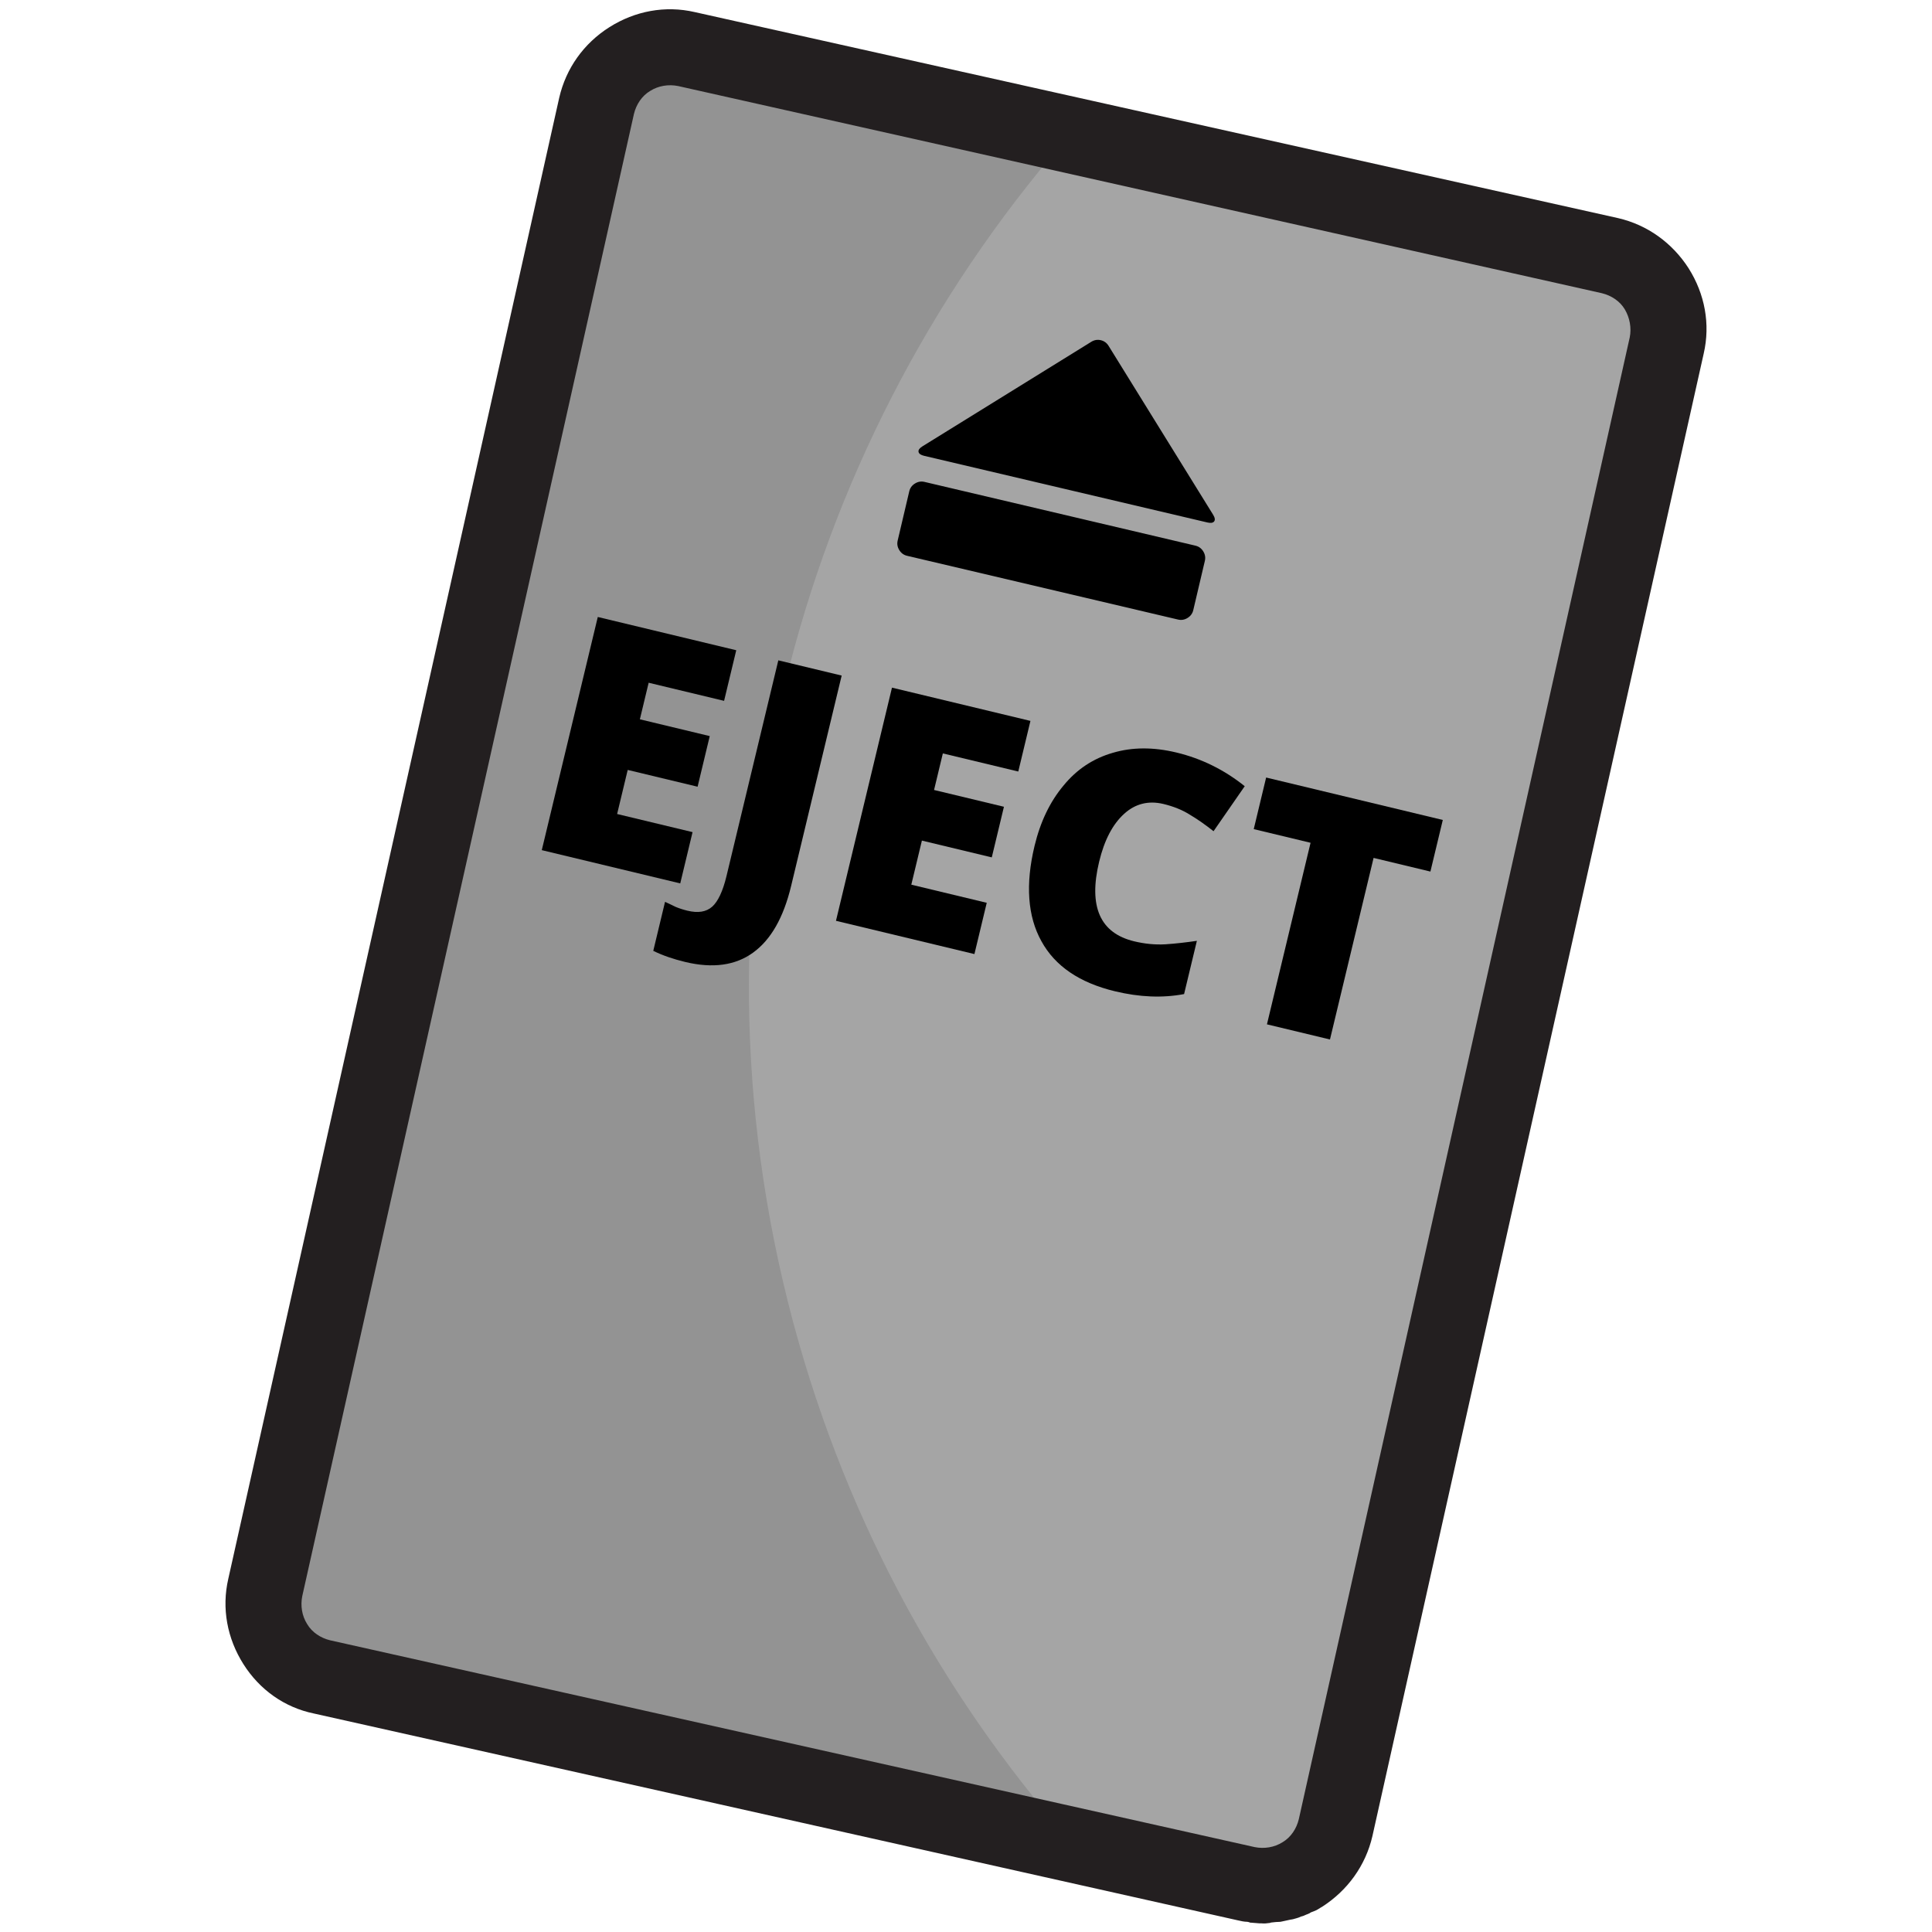 <?xml version="1.0" encoding="UTF-8" standalone="no"?>
<!DOCTYPE svg PUBLIC "-//W3C//DTD SVG 1.1//EN" "http://www.w3.org/Graphics/SVG/1.1/DTD/svg11.dtd">
<svg width="100%" height="100%" viewBox="0 0 512 512" version="1.1" xmlns="http://www.w3.org/2000/svg" xmlns:xlink="http://www.w3.org/1999/xlink" xml:space="preserve" xmlns:serif="http://www.serif.com/" style="fill-rule:evenodd;clip-rule:evenodd;stroke-linejoin:round;stroke-miterlimit:2;">
    <path d="M353.2,485.8C350.8,496.6 340.2,503.3 329.5,500.9L84.6,446C73.8,443.6 67.1,433 69.5,422.3L157.3,29.7C159.7,18.9 170.3,12.2 181,14.6L426,69.4C436.8,71.8 443.5,82.4 441.1,93.1L353.2,485.8Z" style="fill:rgb(147,147,147);fill-rule:nonzero;"/>
    <path d="M210.2,350.4C224.7,404.6 251.5,452.3 286.7,491.3L329.4,500.8C340.2,503.2 350.7,496.5 353.1,485.7L441,93.1C443.4,82.3 436.7,71.8 425.9,69.4L282.2,37.2C210.4,120.2 179.7,236.3 210.2,350.4Z" style="fill:rgb(165,165,165);fill-rule:nonzero;"/>
    <path d="M447.5,71.1C443.2,64.4 436.6,59.6 428.8,57.8L184.1,3.2C176.3,1.4 168.3,2.9 161.5,7.2C154.7,11.5 150,18.1 148.2,25.9L60.5,418.4C58.7,426.2 60.2,434.2 64.5,441C68.8,447.8 75.4,452.5 83.2,454.1L190.9,478.2L328,508.9C328.9,509.1 329.7,509.3 330.6,509.3C330.7,509.4 331,509.3 331.2,509.5C332.1,509.6 332.8,509.6 333.7,509.7L334.2,509.7C335.1,509.8 335.8,509.7 336.5,509.6C336.6,509.6 336.6,509.6 336.8,509.5C337.6,509.4 338.6,509.3 339.3,509.3C339.4,509.3 339.7,509.2 339.8,509.2C340.6,509 341.3,508.9 342.1,508.7L342.2,508.7C342.3,508.7 342.6,508.6 342.7,508.6C343.3,508.4 344,508.3 344.8,507.9C345.1,507.8 345.3,507.8 345.7,507.6C346.3,507.3 346.9,507.2 347.4,506.8C347.7,506.7 347.9,506.6 348.2,506.5C349.1,506.2 349.8,505.6 350.4,505.3C357.1,501 361.9,494.4 363.7,486.6L451.5,93.7C453.3,85.9 451.8,77.9 447.5,71.1ZM431.9,89.4L344.2,482.1C343.6,484.6 342.1,486.9 339.9,488.2C337.7,489.6 335,490 332.5,489.5L87.5,434.7C85,434.1 82.7,432.6 81.4,430.4C80,428.2 79.6,425.5 80.1,423L168,30.2C168.6,27.7 170.1,25.4 172.3,24.1C174.5,22.7 177.2,22.3 179.7,22.8L424.5,77.7C427,78.3 429.3,79.8 430.6,82C431.9,84.2 432.4,86.9 431.9,89.4Z" style="fill:rgb(35,31,32);fill-rule:nonzero;"/>
    <g transform="matrix(86.541,20.789,-20.789,86.541,136.913,223.695)">
        <path d="M0.501,-0L0.077,-0L0.077,-0.714L0.501,-0.714L0.501,-0.559L0.27,-0.559L0.27,-0.447L0.484,-0.447L0.484,-0.292L0.27,-0.292L0.27,-0.157L0.501,-0.157L0.501,-0Z" style="fill-rule:nonzero;"/>
    </g>
    <g transform="matrix(86.541,20.789,-20.789,86.541,184.409,235.105)">
        <path d="M0.021,0.224C-0.014,0.224 -0.048,0.221 -0.079,0.214L-0.079,0.064C-0.069,0.066 -0.058,0.068 -0.046,0.071C-0.034,0.073 -0.021,0.074 -0.008,0.074C0.024,0.074 0.047,0.065 0.061,0.045C0.074,0.026 0.081,-0.007 0.081,-0.053L0.081,-0.714L0.275,-0.714L0.275,-0.07C0.275,0.027 0.254,0.1 0.211,0.15C0.169,0.199 0.106,0.224 0.021,0.224Z" style="fill-rule:nonzero;"/>
    </g>
    <g transform="matrix(86.541,20.789,-20.789,86.541,214.876,242.423)">
        <path d="M0.501,-0L0.077,-0L0.077,-0.714L0.501,-0.714L0.501,-0.559L0.27,-0.559L0.27,-0.447L0.484,-0.447L0.484,-0.292L0.27,-0.292L0.27,-0.157L0.501,-0.157L0.501,-0Z" style="fill-rule:nonzero;"/>
    </g>
    <g transform="matrix(86.541,20.789,-20.789,86.541,262.373,253.832)">
        <path d="M0.395,-0.566C0.349,-0.566 0.313,-0.547 0.288,-0.51C0.262,-0.472 0.249,-0.42 0.249,-0.354C0.249,-0.217 0.301,-0.148 0.406,-0.148C0.437,-0.148 0.468,-0.152 0.498,-0.161C0.527,-0.17 0.557,-0.181 0.587,-0.193L0.587,-0.03C0.527,-0.003 0.46,0.01 0.385,0.01C0.277,0.01 0.194,-0.021 0.137,-0.084C0.08,-0.146 0.051,-0.237 0.051,-0.355C0.051,-0.429 0.065,-0.494 0.093,-0.55C0.12,-0.606 0.16,-0.649 0.213,-0.679C0.265,-0.709 0.326,-0.724 0.397,-0.724C0.474,-0.724 0.548,-0.707 0.618,-0.674L0.559,-0.522C0.533,-0.534 0.506,-0.545 0.48,-0.553C0.454,-0.562 0.425,-0.566 0.395,-0.566Z" style="fill-rule:nonzero;"/>
    </g>
    <g transform="matrix(86.541,20.789,-20.789,86.541,318.532,267.323)">
        <path d="M0.392,-0L0.199,-0L0.199,-0.556L0.025,-0.556L0.025,-0.714L0.566,-0.714L0.566,-0.556L0.392,-0.556L0.392,-0Z" style="fill-rule:nonzero;"/>
    </g>
    <g transform="matrix(0.051,0.012,-0.012,0.051,249.028,66.653)">
        <path d="M141,979L851,269C863.667,256.333 878.667,250 896,250C913.333,250 928.333,256.333 941,269L1651,979C1663.67,991.667 1668,1002.33 1664,1011C1660,1019.67 1649.33,1024 1632,1024L160,1024C142.667,1024 132,1019.67 128,1011C124,1002.33 128.333,991.667 141,979ZM1600,1536L192,1536C174.667,1536 159.667,1529.67 147,1517C134.333,1504.33 128,1489.33 128,1472L128,1216C128,1198.67 134.333,1183.67 147,1171C159.667,1158.33 174.667,1152 192,1152L1600,1152C1617.33,1152 1632.33,1158.33 1645,1171C1657.67,1183.67 1664,1198.67 1664,1216L1664,1472C1664,1489.33 1657.67,1504.33 1645,1517C1632.33,1529.67 1617.33,1536 1600,1536Z" style="fill-rule:nonzero;"/>
    </g>
</svg>

